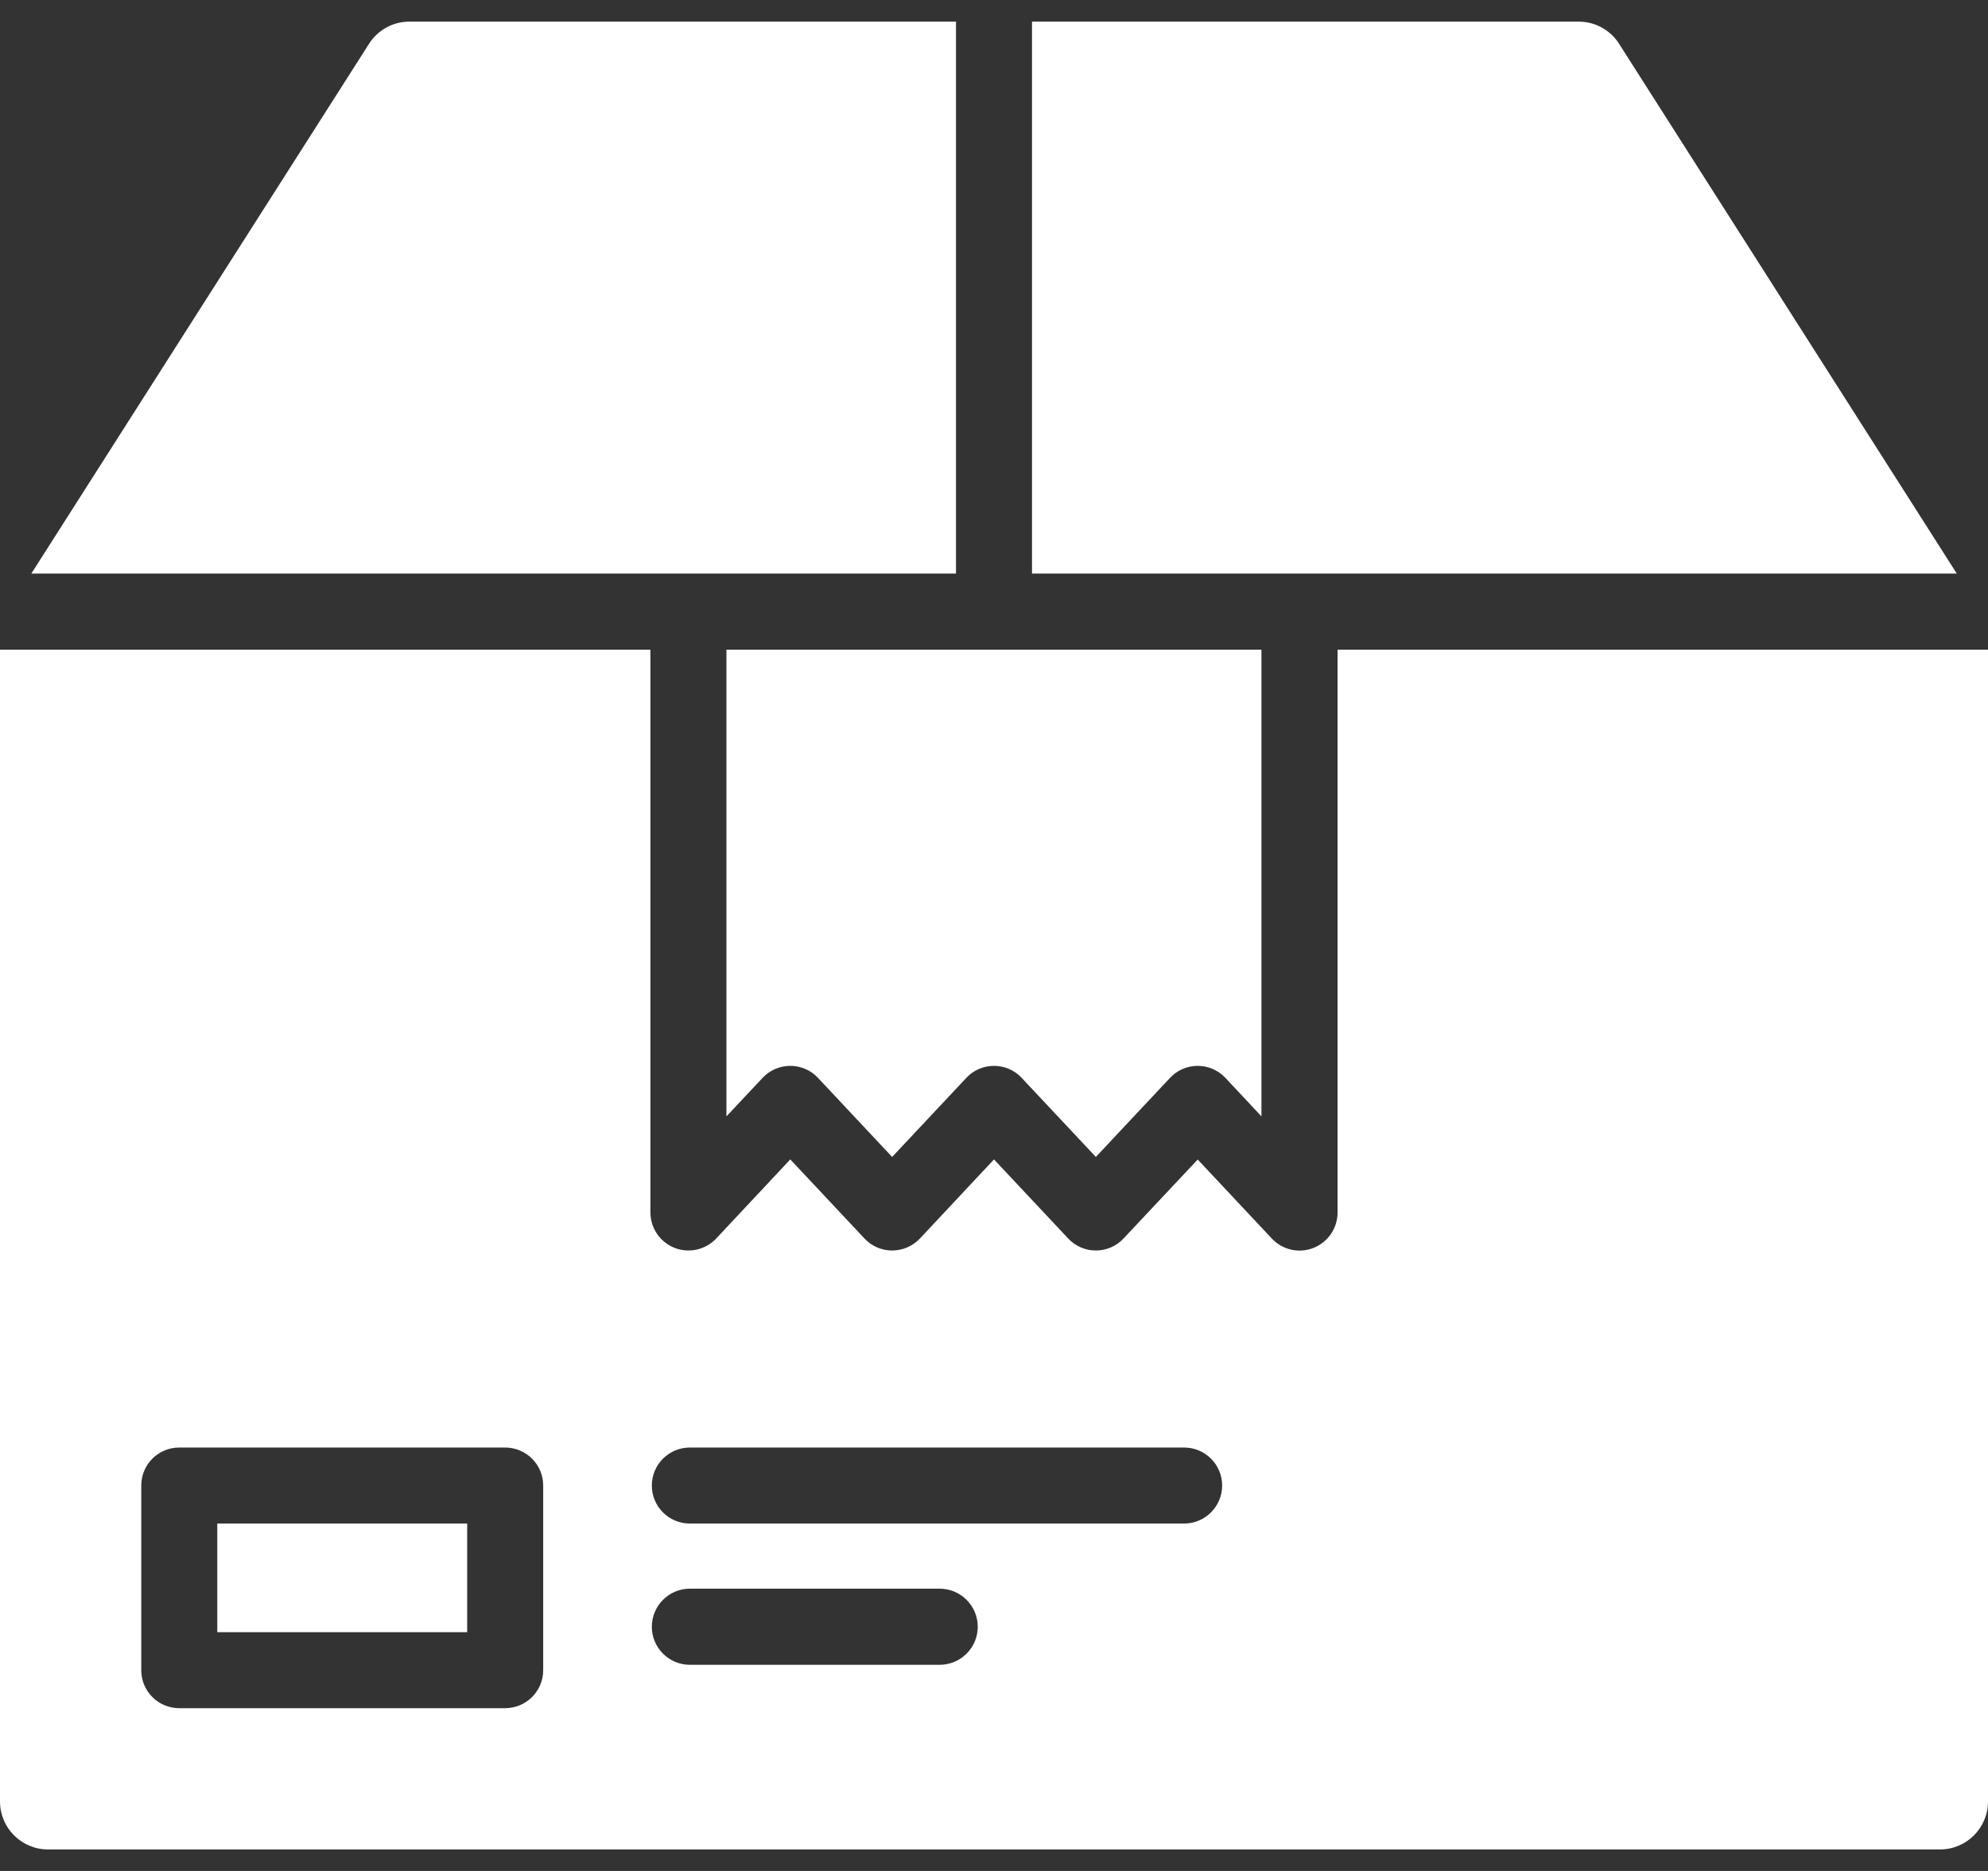 <svg width="17" height="16" viewBox="0 0 17 16" fill="none" xmlns="http://www.w3.org/2000/svg">
<rect x="0" y="0" width="17" height="16" fill="#333333" stroke="none"/>
<path d="M3.502 0.185C3.362 0.184 3.231 0.256 3.156 0.374L0.268 4.905H8.175V0.185L3.502 0.185ZM8.825 0.185V4.905H16.733L13.845 0.374C13.77 0.256 13.639 0.184 13.498 0.185H8.825L8.825 0.185ZM0 5.556V15.406C0 15.632 0.184 15.816 0.41 15.816H16.59C16.816 15.816 17 15.632 17 15.406V5.556H11.438V10.369C11.438 10.502 11.357 10.622 11.232 10.672C11.108 10.721 10.966 10.689 10.875 10.591L10.242 9.916L9.608 10.591C9.547 10.657 9.461 10.694 9.371 10.694C9.281 10.694 9.196 10.657 9.134 10.591L8.5 9.915L7.867 10.591C7.805 10.657 7.719 10.694 7.629 10.694C7.539 10.694 7.453 10.657 7.392 10.591L6.758 9.915L6.125 10.591C6.033 10.689 5.892 10.72 5.767 10.671C5.644 10.622 5.562 10.502 5.562 10.369V5.556H1.6165e-05L0 5.556ZM6.212 5.556V9.547L6.521 9.218C6.582 9.152 6.668 9.115 6.758 9.115C6.848 9.115 6.934 9.152 6.995 9.218L7.629 9.894L8.263 9.218C8.324 9.152 8.41 9.115 8.5 9.115C8.59 9.115 8.676 9.152 8.737 9.218L9.371 9.894L10.005 9.218C10.066 9.152 10.152 9.115 10.242 9.115C10.331 9.115 10.417 9.152 10.479 9.218L10.787 9.547V5.556H6.212L6.212 5.556ZM1.533 12.379H4.319C4.499 12.379 4.645 12.524 4.645 12.704V14.283C4.645 14.463 4.499 14.608 4.319 14.608H1.533C1.353 14.608 1.208 14.463 1.208 14.283V12.704C1.208 12.524 1.353 12.379 1.533 12.379ZM5.899 12.379H10.126C10.305 12.379 10.451 12.524 10.451 12.704C10.451 12.883 10.305 13.029 10.126 13.029H5.899C5.72 13.029 5.574 12.884 5.574 12.704C5.574 12.524 5.72 12.379 5.899 12.379ZM1.858 13.029V13.958H3.995V13.029H1.858ZM5.899 13.586H8.035C8.215 13.586 8.361 13.732 8.361 13.912C8.361 14.091 8.215 14.237 8.035 14.237H5.899C5.72 14.237 5.574 14.091 5.574 13.912C5.574 13.732 5.72 13.586 5.899 13.586Z" fill="white"/>
</svg>
